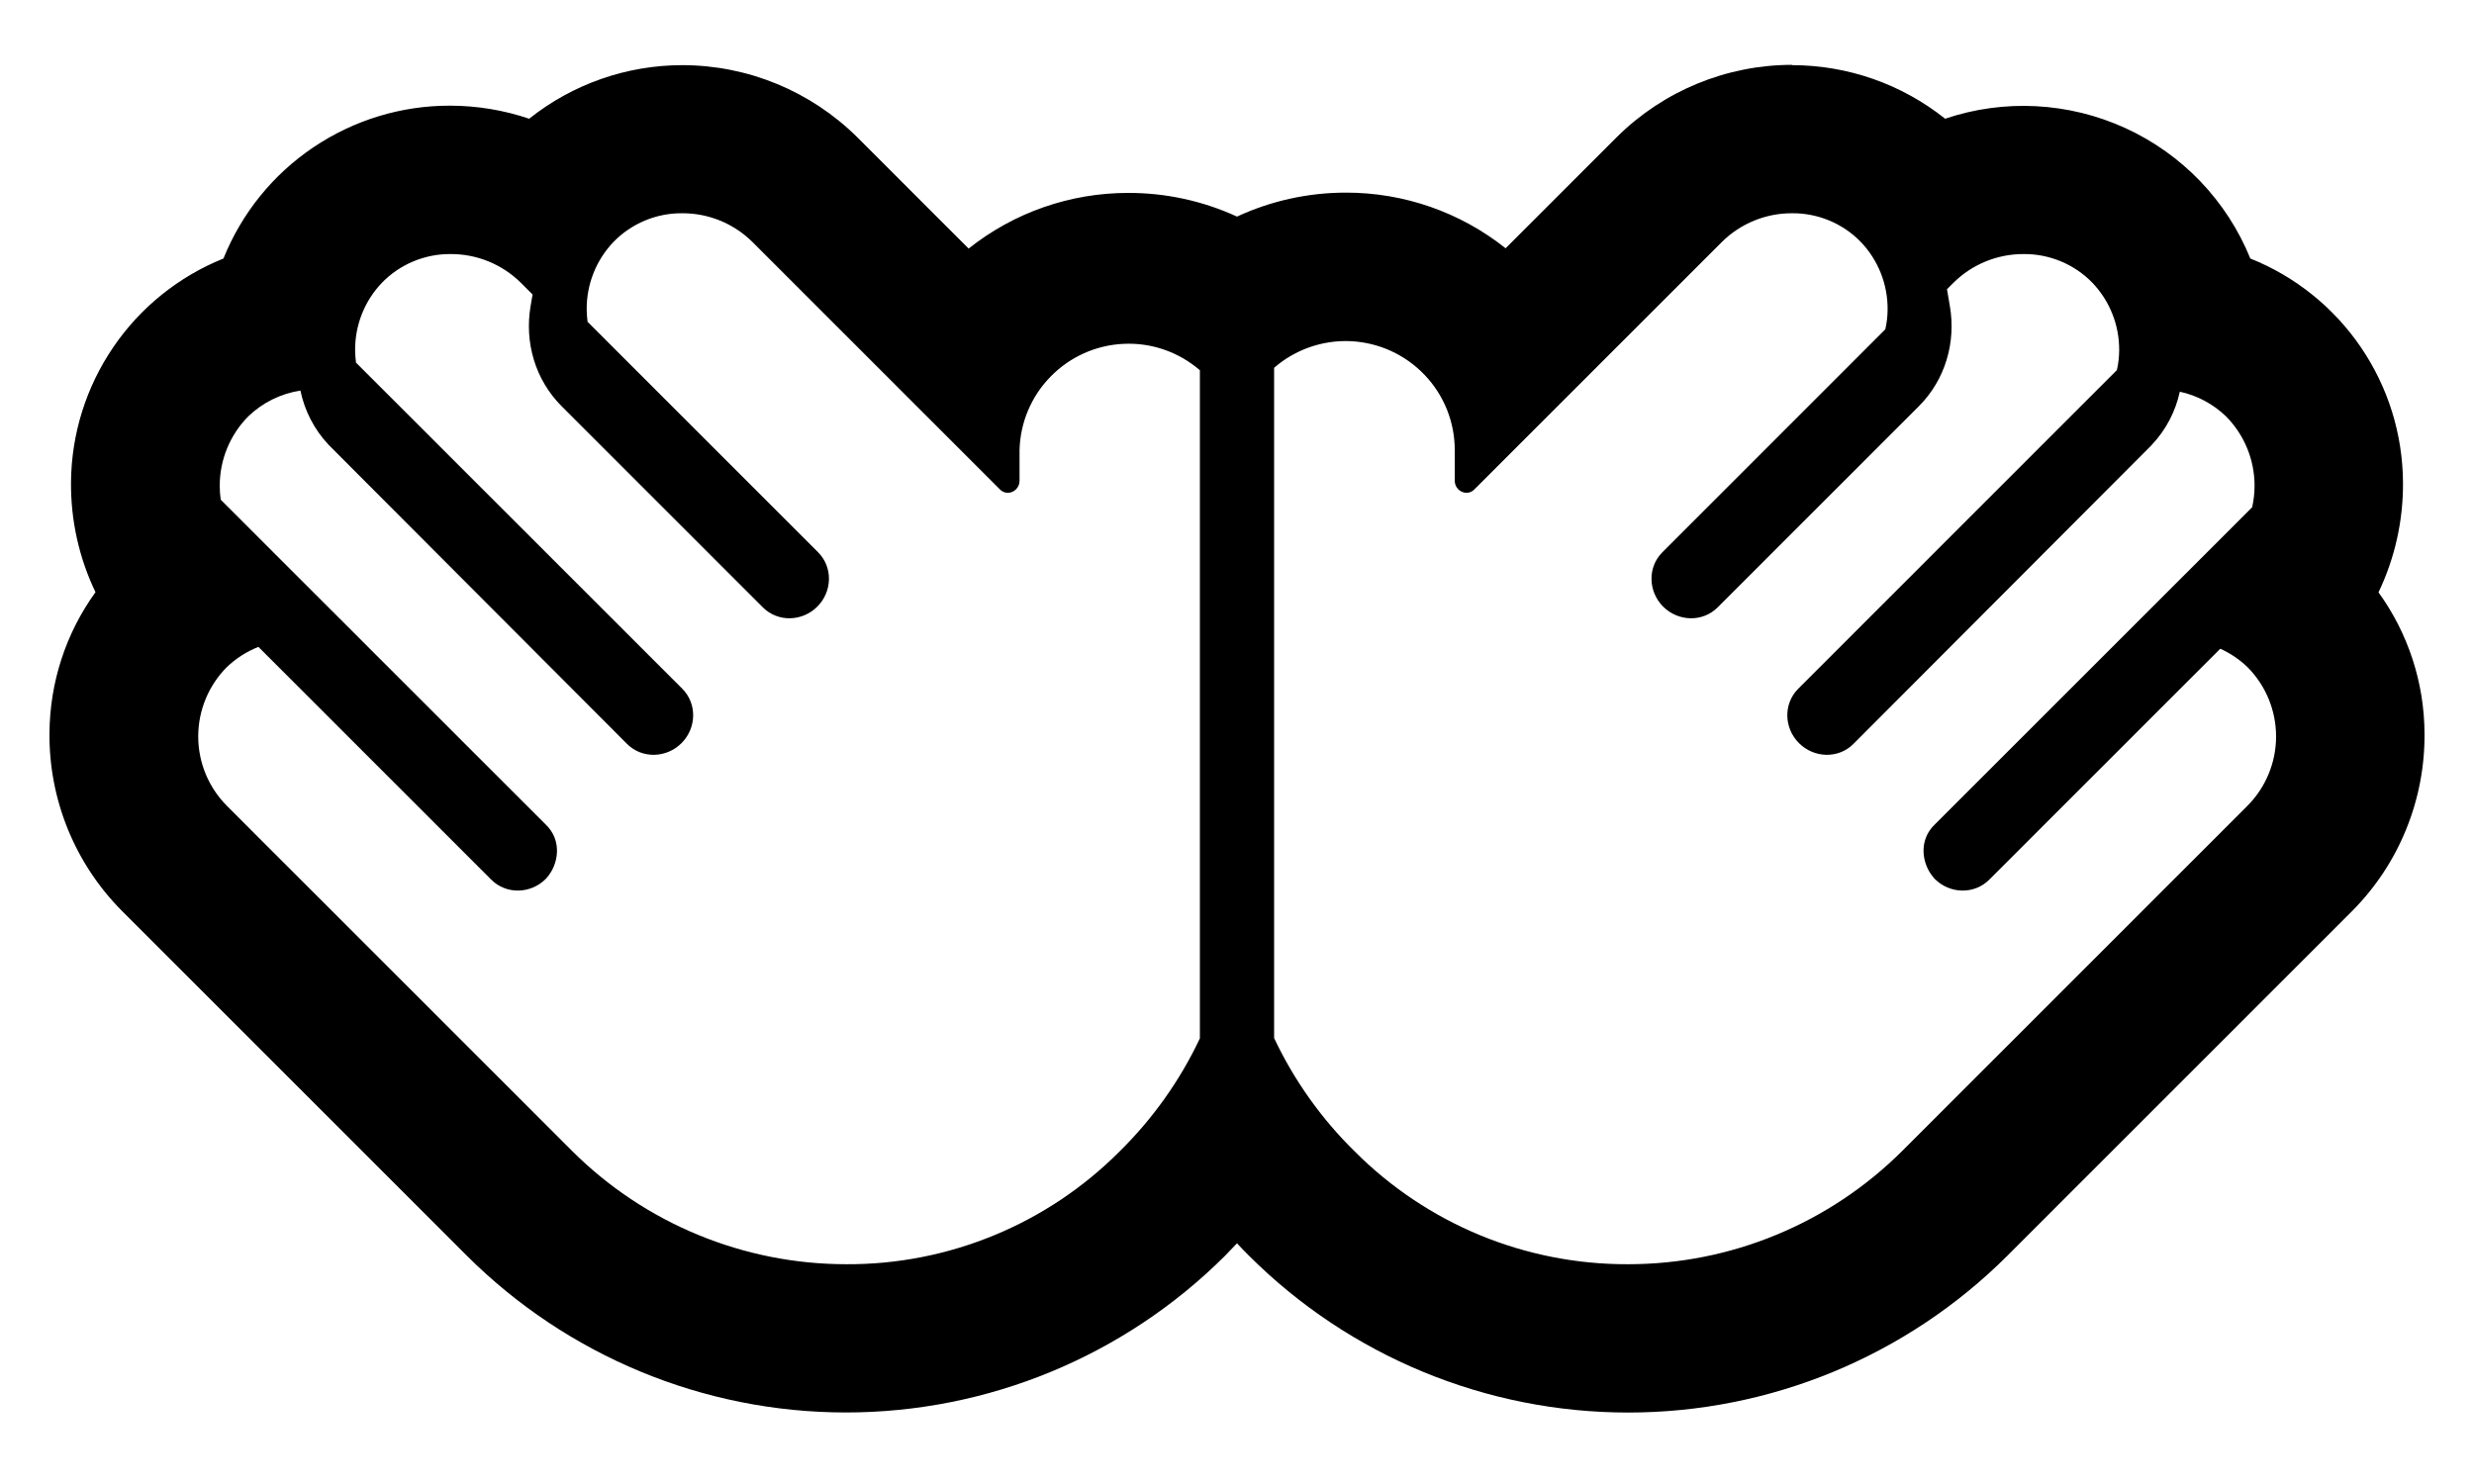 <?xml version="1.0" encoding="iso-8859-1"?>
<svg version="1.1" xmlns="http://www.w3.org/2000/svg" xmlns:xlink="http://www.w3.org/1999/xlink" width="50" height="30"
 viewBox="6 13 20 20"> <path d="M21.119 14.846C21.746 14.224 22.594 13.875 23.477 13.874L23.478 13.878C24.228 13.878 24.955 14.133 25.541 14.6C26.337 14.331 27.206 14.377 27.971 14.727C28.735 15.077 29.337 15.705 29.653 16.484C30.257 16.725 30.776 17.142 31.142 17.679C31.509 18.217 31.706 18.851 31.71 19.502C31.714 20.014 31.601 20.521 31.38 20.983C31.78 21.536 31.997 22.201 32 22.883C32.004 23.326 31.92 23.766 31.753 24.176C31.587 24.587 31.34 24.96 31.028 25.275L26.378 29.925C25.022 31.278 23.186 32.037 21.27 32.037C19.355 32.037 17.519 31.278 16.163 29.925C16.107 29.87 16.053 29.813 16 29.756C15.946 29.814 15.89 29.872 15.834 29.929C14.477 31.28 12.641 32.037 10.727 32.036C8.812 32.035 6.977 31.274 5.622 29.922L0.972 25.272C0.66 24.957 0.414 24.584 0.247 24.174C0.08 23.763 -0.004 23.324 1.25913e-05 22.881C0.004 22.198 0.22 21.534 0.62 20.981C0.398 20.519 0.286 20.012 0.29 19.5C0.295 18.85 0.493 18.217 0.859 17.68C1.224 17.143 1.741 16.727 2.344 16.484C2.589 15.874 3.011 15.352 3.556 14.985C4.101 14.618 4.743 14.422 5.4 14.424C5.762 14.425 6.121 14.484 6.463 14.6C7.049 14.133 7.777 13.878 8.527 13.878C9.41 13.879 10.257 14.228 10.884 14.85L12.384 16.35C12.996 15.863 13.754 15.599 14.536 15.6C15.041 15.599 15.541 15.708 16 15.919C16.46 15.706 16.96 15.596 17.467 15.596C18.249 15.595 19.007 15.859 19.619 16.346L21.119 14.846ZM23.98 15.972C23.821 15.906 23.65 15.872 23.477 15.874C23.124 15.873 22.785 16.012 22.534 16.26L19.204 19.59C19.19 19.606 19.173 19.619 19.154 19.628C19.134 19.637 19.113 19.642 19.092 19.642C19.05 19.641 19.009 19.624 18.98 19.593C18.95 19.563 18.934 19.522 18.934 19.48V19.07C18.935 18.691 18.79 18.327 18.528 18.053C18.267 17.779 17.91 17.616 17.532 17.598C17.155 17.581 16.785 17.709 16.5 17.957V26.99C16.767 27.556 17.134 28.075 17.588 28.52C18.07 29.003 18.643 29.386 19.274 29.647C19.905 29.907 20.581 30.04 21.264 30.038C21.951 30.039 22.631 29.905 23.266 29.642C23.901 29.38 24.478 28.995 24.964 28.51L29.614 23.86C29.861 23.612 30 23.276 30 22.925C30 22.575 29.861 22.238 29.614 21.99C29.506 21.886 29.382 21.803 29.248 21.743L26.136 24.855C25.932 25.059 25.603 25.047 25.402 24.846L25.394 24.837C25.224 24.65 25.177 24.322 25.405 24.108L29.678 19.836C29.699 19.741 29.71 19.644 29.71 19.545C29.71 19.195 29.571 18.858 29.324 18.61C29.15 18.443 28.935 18.329 28.703 18.279C28.646 18.541 28.52 18.79 28.325 18.996L28.325 18.997L28.324 18.997L28.322 19L24.305 23.026C24.102 23.229 23.773 23.217 23.572 23.015C23.37 22.814 23.358 22.486 23.562 22.282L27.855 17.988C27.875 17.902 27.885 17.814 27.886 17.724C27.889 17.384 27.76 17.056 27.524 16.81C27.404 16.686 27.259 16.588 27.1 16.522C26.941 16.456 26.77 16.422 26.597 16.424C26.244 16.423 25.905 16.562 25.654 16.81L25.566 16.898L25.605 17.127C25.688 17.611 25.546 18.115 25.186 18.476L22.476 21.186C22.272 21.389 21.944 21.377 21.742 21.176C21.54 20.974 21.528 20.646 21.732 20.442L24.735 17.438C24.755 17.352 24.765 17.264 24.766 17.174C24.769 16.834 24.64 16.506 24.404 16.26C24.284 16.136 24.139 16.038 23.98 15.972ZM15.5 26.994L15.5 17.989C15.497 17.987 15.495 17.985 15.492 17.983C15.208 17.741 14.844 17.616 14.472 17.634C14.099 17.651 13.748 17.809 13.488 18.076C13.227 18.342 13.078 18.698 13.07 19.07V19.48C13.07 19.522 13.054 19.563 13.024 19.593C12.995 19.624 12.954 19.641 12.912 19.642C12.891 19.642 12.87 19.637 12.851 19.628C12.831 19.619 12.814 19.606 12.8 19.59L9.47 16.26C9.219 16.012 8.88 15.873 8.527 15.874C8.354 15.872 8.183 15.906 8.024 15.972C7.865 16.038 7.72 16.136 7.6 16.26C7.364 16.506 7.235 16.834 7.238 17.174C7.239 17.229 7.243 17.283 7.25 17.337L10.355 20.442C10.559 20.646 10.547 20.974 10.345 21.176C10.144 21.377 9.816 21.389 9.612 21.186L6.902 18.476C6.541 18.115 6.4 17.611 6.482 17.127L6.509 16.969L6.35 16.81C6.099 16.562 5.76 16.423 5.407 16.424C5.234 16.422 5.063 16.456 4.904 16.522C4.745 16.588 4.6 16.686 4.48 16.81C4.244 17.056 4.115 17.384 4.118 17.724C4.119 17.779 4.123 17.833 4.13 17.887L8.526 22.282C8.729 22.486 8.717 22.814 8.516 23.015C8.314 23.217 7.986 23.229 7.782 23.026L3.766 19L3.762 18.996C3.564 18.786 3.437 18.532 3.381 18.264C3.119 18.304 2.874 18.424 2.68 18.61C2.433 18.858 2.294 19.195 2.294 19.545C2.294 19.609 2.298 19.672 2.307 19.734L6.682 24.108C6.911 24.322 6.864 24.65 6.694 24.837L6.686 24.846C6.484 25.047 6.156 25.059 5.952 24.855L2.815 21.718C2.658 21.78 2.514 21.872 2.39 21.99C2.143 22.238 2.004 22.575 2.004 22.925C2.004 23.276 2.143 23.612 2.39 23.86L7.04 28.51C7.526 28.995 8.103 29.38 8.738 29.642C9.373 29.904 10.053 30.039 10.74 30.038C11.423 30.041 12.099 29.908 12.73 29.647C13.361 29.387 13.934 29.003 14.416 28.52C14.868 28.075 15.234 27.558 15.5 26.994Z" fill="#000000"></path> </svg>